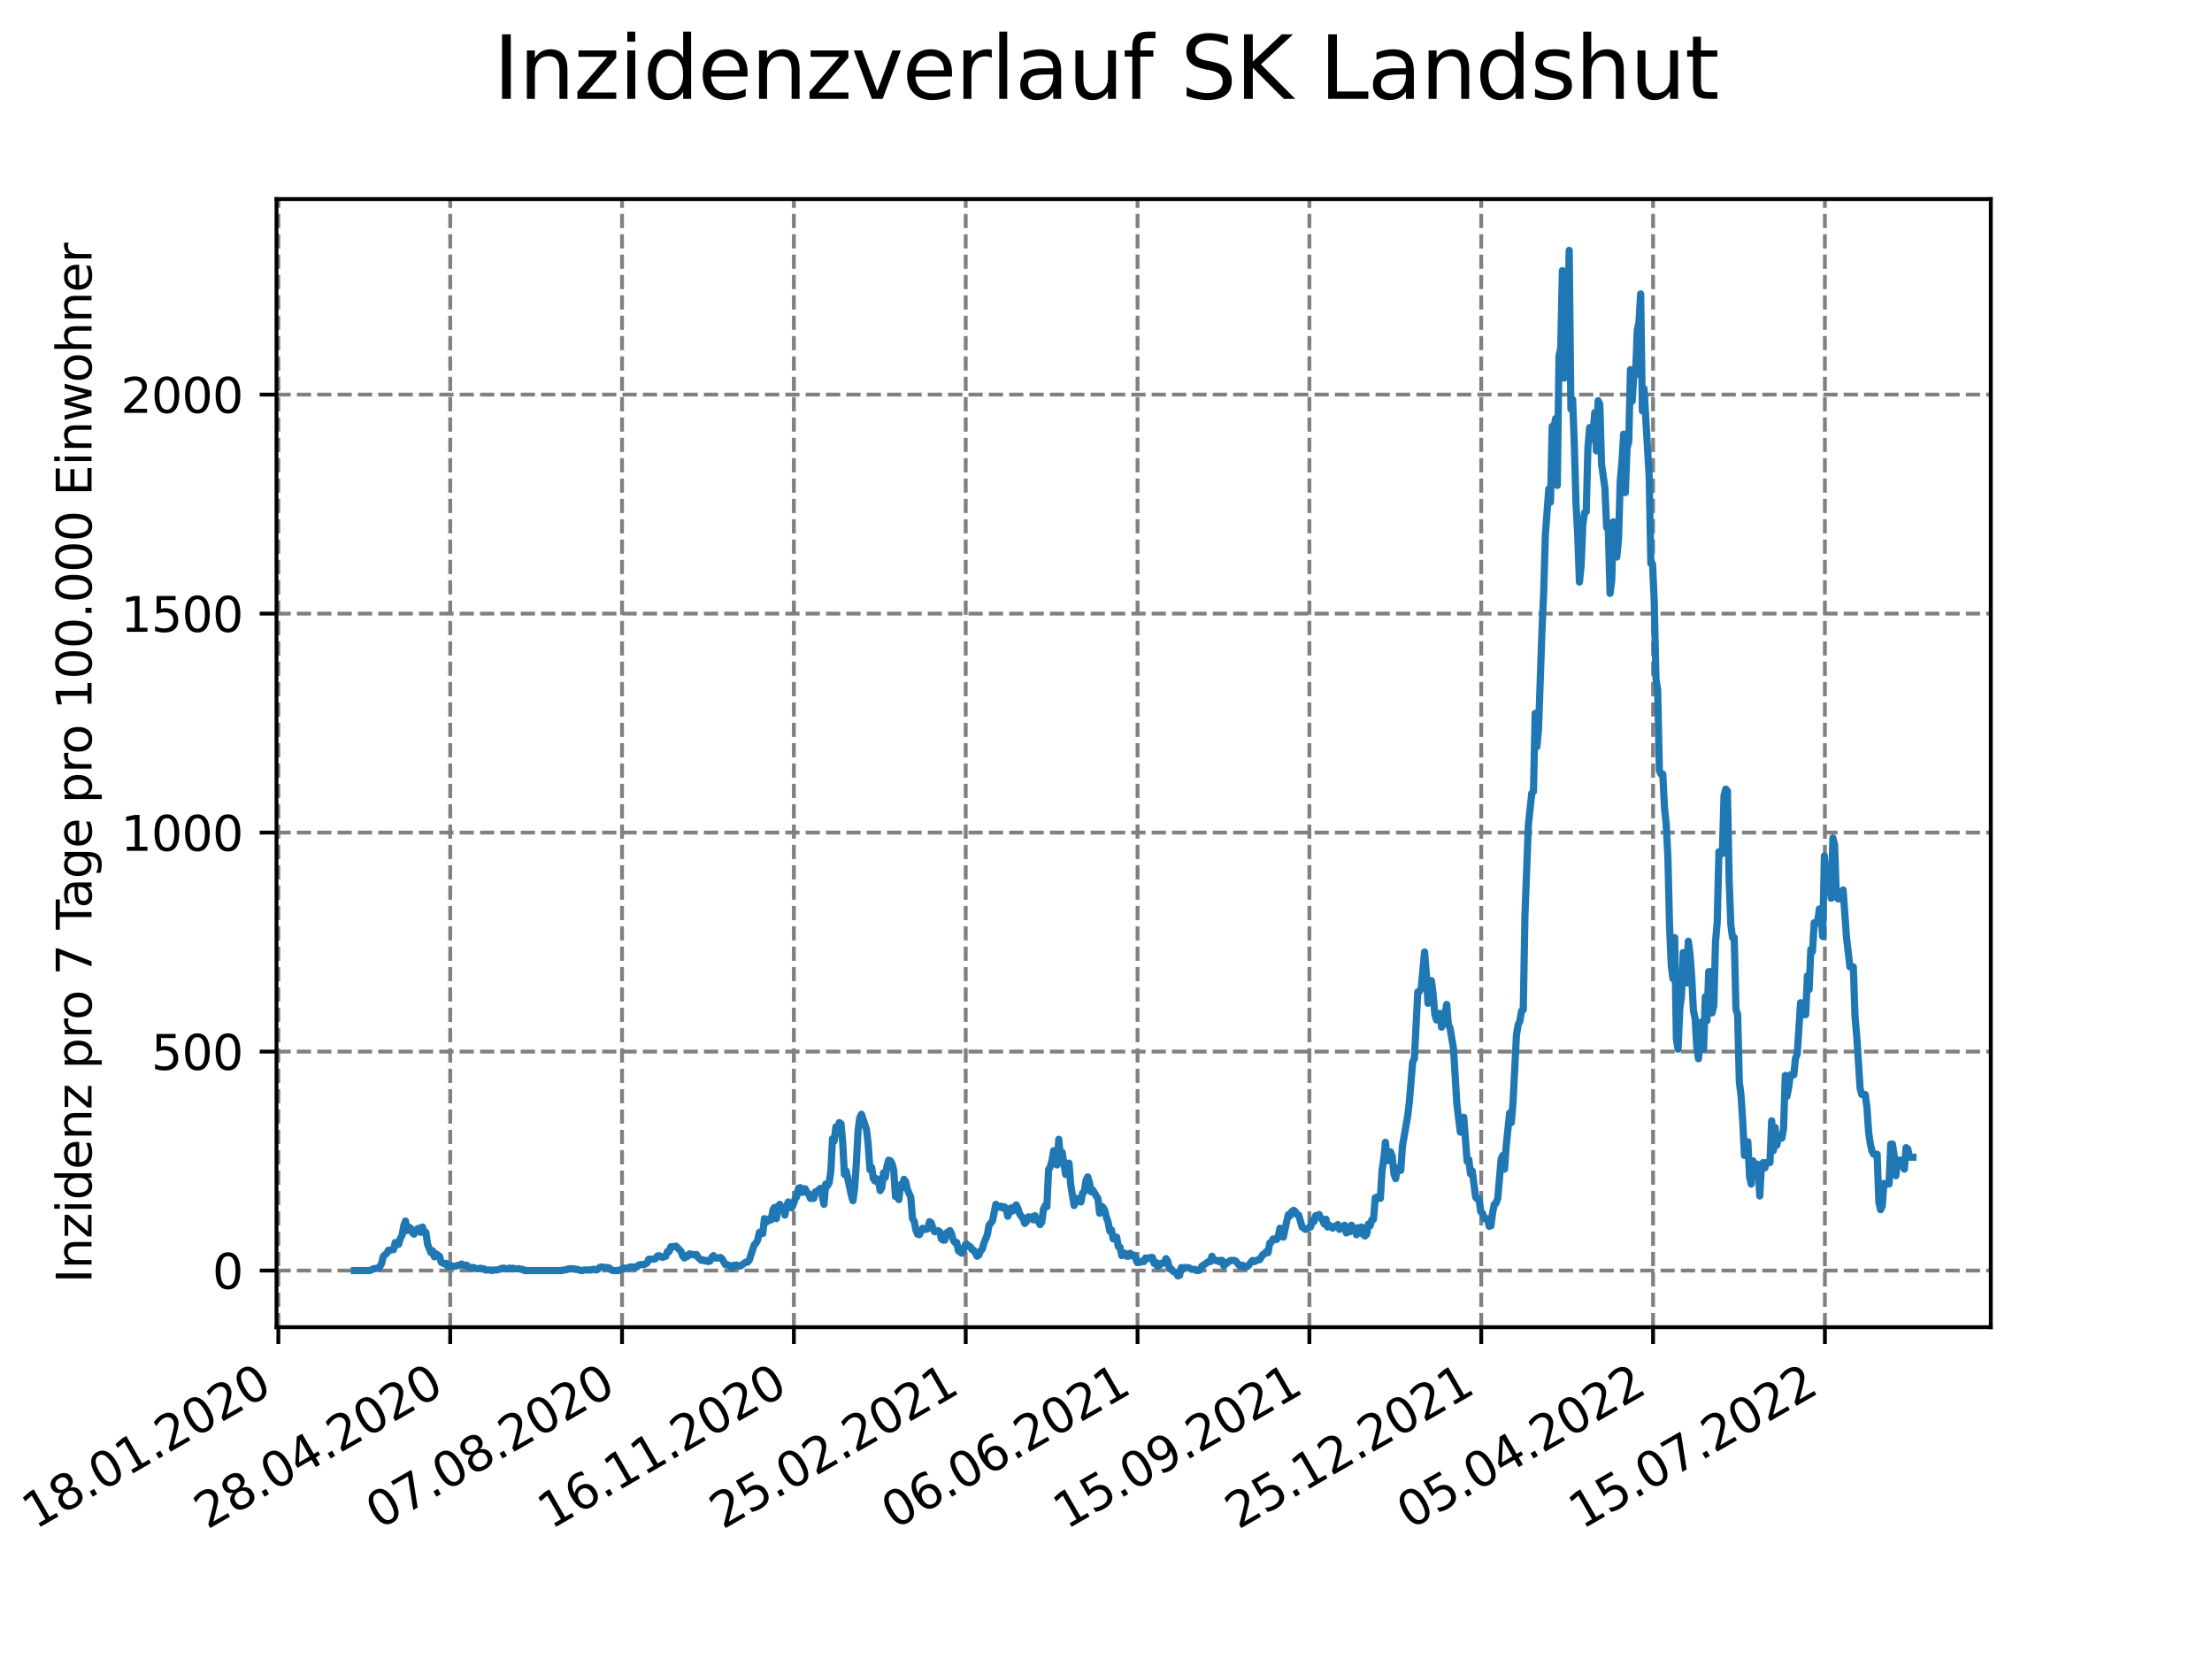 <?xml version="1.0" encoding="utf-8" standalone="no"?>
<!DOCTYPE svg PUBLIC "-//W3C//DTD SVG 1.1//EN"
  "http://www.w3.org/Graphics/SVG/1.1/DTD/svg11.dtd">
<svg xmlns:xlink="http://www.w3.org/1999/xlink" width="460.8pt" height="345.6pt" viewBox="0 0 460.8 345.6" xmlns="http://www.w3.org/2000/svg" version="1.1">
 <defs>
  <style type="text/css">*{stroke-linejoin: round; stroke-linecap: butt}</style>
 </defs>
 <g id="figure_1">
  <g id="patch_1">
   <path d="M 0 345.6 
L 460.8 345.6 
L 460.8 0 
L 0 0 
z
" style="fill: #ffffff"/>
  </g>
  <g id="axes_1">
   <g id="patch_2">
    <path d="M 57.6 276.48 
L 414.72 276.48 
L 414.72 41.472 
L 57.6 41.472 
z
" style="fill: #ffffff"/>
   </g>
   <g id="matplotlib.axis_1">
    <g id="xtick_1">
     <g id="line2d_1">
      <path d="M 57.987 276.48 
L 57.987 41.472 
" clip-path="url(#p0e15d4c06f)" style="fill: none; stroke-dasharray: 2.96,1.28; stroke-dashoffset: 0; stroke: #808080; stroke-width: 0.8"/>
     </g>
     <g id="line2d_2">
      <defs>
       <path id="mf8c0e89025" d="M 0 0 
L 0 3.5 
" style="stroke: #000000; stroke-width: 0.8"/>
      </defs>
      <g>
       <use xlink:href="#mf8c0e89025" x="57.987" y="276.48" style="stroke: #000000; stroke-width: 0.8"/>
      </g>
     </g>
     <g id="text_1">
      <!-- 18.01.2020 -->
      <g transform="translate(7.362 318.689)rotate(-30)scale(0.1 -0.1)">
       <defs>
        <path id="DejaVuSans-31" d="M 794 531 
L 1825 531 
L 1825 4091 
L 703 3866 
L 703 4441 
L 1819 4666 
L 2450 4666 
L 2450 531 
L 3481 531 
L 3481 0 
L 794 0 
L 794 531 
z
" transform="scale(0.016)"/>
        <path id="DejaVuSans-38" d="M 2034 2216 
Q 1584 2216 1326 1975 
Q 1069 1734 1069 1313 
Q 1069 891 1326 650 
Q 1584 409 2034 409 
Q 2484 409 2743 651 
Q 3003 894 3003 1313 
Q 3003 1734 2745 1975 
Q 2488 2216 2034 2216 
z
M 1403 2484 
Q 997 2584 770 2862 
Q 544 3141 544 3541 
Q 544 4100 942 4425 
Q 1341 4750 2034 4750 
Q 2731 4750 3128 4425 
Q 3525 4100 3525 3541 
Q 3525 3141 3298 2862 
Q 3072 2584 2669 2484 
Q 3125 2378 3379 2068 
Q 3634 1759 3634 1313 
Q 3634 634 3220 271 
Q 2806 -91 2034 -91 
Q 1263 -91 848 271 
Q 434 634 434 1313 
Q 434 1759 690 2068 
Q 947 2378 1403 2484 
z
M 1172 3481 
Q 1172 3119 1398 2916 
Q 1625 2713 2034 2713 
Q 2441 2713 2670 2916 
Q 2900 3119 2900 3481 
Q 2900 3844 2670 4047 
Q 2441 4250 2034 4250 
Q 1625 4250 1398 4047 
Q 1172 3844 1172 3481 
z
" transform="scale(0.016)"/>
        <path id="DejaVuSans-2e" d="M 684 794 
L 1344 794 
L 1344 0 
L 684 0 
L 684 794 
z
" transform="scale(0.016)"/>
        <path id="DejaVuSans-30" d="M 2034 4250 
Q 1547 4250 1301 3770 
Q 1056 3291 1056 2328 
Q 1056 1369 1301 889 
Q 1547 409 2034 409 
Q 2525 409 2770 889 
Q 3016 1369 3016 2328 
Q 3016 3291 2770 3770 
Q 2525 4250 2034 4250 
z
M 2034 4750 
Q 2819 4750 3233 4129 
Q 3647 3509 3647 2328 
Q 3647 1150 3233 529 
Q 2819 -91 2034 -91 
Q 1250 -91 836 529 
Q 422 1150 422 2328 
Q 422 3509 836 4129 
Q 1250 4750 2034 4750 
z
" transform="scale(0.016)"/>
        <path id="DejaVuSans-32" d="M 1228 531 
L 3431 531 
L 3431 0 
L 469 0 
L 469 531 
Q 828 903 1448 1529 
Q 2069 2156 2228 2338 
Q 2531 2678 2651 2914 
Q 2772 3150 2772 3378 
Q 2772 3750 2511 3984 
Q 2250 4219 1831 4219 
Q 1534 4219 1204 4116 
Q 875 4013 500 3803 
L 500 4441 
Q 881 4594 1212 4672 
Q 1544 4750 1819 4750 
Q 2544 4750 2975 4387 
Q 3406 4025 3406 3419 
Q 3406 3131 3298 2873 
Q 3191 2616 2906 2266 
Q 2828 2175 2409 1742 
Q 1991 1309 1228 531 
z
" transform="scale(0.016)"/>
       </defs>
       <use xlink:href="#DejaVuSans-31"/>
       <use xlink:href="#DejaVuSans-38" x="63.623"/>
       <use xlink:href="#DejaVuSans-2e" x="127.246"/>
       <use xlink:href="#DejaVuSans-30" x="159.033"/>
       <use xlink:href="#DejaVuSans-31" x="222.656"/>
       <use xlink:href="#DejaVuSans-2e" x="286.279"/>
       <use xlink:href="#DejaVuSans-32" x="318.066"/>
       <use xlink:href="#DejaVuSans-30" x="381.689"/>
       <use xlink:href="#DejaVuSans-32" x="445.312"/>
       <use xlink:href="#DejaVuSans-30" x="508.936"/>
      </g>
     </g>
    </g>
    <g id="xtick_2">
     <g id="line2d_3">
      <path d="M 93.784 276.48 
L 93.784 41.472 
" clip-path="url(#p0e15d4c06f)" style="fill: none; stroke-dasharray: 2.96,1.28; stroke-dashoffset: 0; stroke: #808080; stroke-width: 0.8"/>
     </g>
     <g id="line2d_4">
      <g>
       <use xlink:href="#mf8c0e89025" x="93.784" y="276.48" style="stroke: #000000; stroke-width: 0.8"/>
      </g>
     </g>
     <g id="text_2">
      <!-- 28.04.2020 -->
      <g transform="translate(43.159 318.689)rotate(-30)scale(0.1 -0.1)">
       <defs>
        <path id="DejaVuSans-34" d="M 2419 4116 
L 825 1625 
L 2419 1625 
L 2419 4116 
z
M 2253 4666 
L 3047 4666 
L 3047 1625 
L 3713 1625 
L 3713 1100 
L 3047 1100 
L 3047 0 
L 2419 0 
L 2419 1100 
L 313 1100 
L 313 1709 
L 2253 4666 
z
" transform="scale(0.016)"/>
       </defs>
       <use xlink:href="#DejaVuSans-32"/>
       <use xlink:href="#DejaVuSans-38" x="63.623"/>
       <use xlink:href="#DejaVuSans-2e" x="127.246"/>
       <use xlink:href="#DejaVuSans-30" x="159.033"/>
       <use xlink:href="#DejaVuSans-34" x="222.656"/>
       <use xlink:href="#DejaVuSans-2e" x="286.279"/>
       <use xlink:href="#DejaVuSans-32" x="318.066"/>
       <use xlink:href="#DejaVuSans-30" x="381.689"/>
       <use xlink:href="#DejaVuSans-32" x="445.312"/>
       <use xlink:href="#DejaVuSans-30" x="508.936"/>
      </g>
     </g>
    </g>
    <g id="xtick_3">
     <g id="line2d_5">
      <path d="M 129.581 276.48 
L 129.581 41.472 
" clip-path="url(#p0e15d4c06f)" style="fill: none; stroke-dasharray: 2.96,1.28; stroke-dashoffset: 0; stroke: #808080; stroke-width: 0.8"/>
     </g>
     <g id="line2d_6">
      <g>
       <use xlink:href="#mf8c0e89025" x="129.581" y="276.48" style="stroke: #000000; stroke-width: 0.8"/>
      </g>
     </g>
     <g id="text_3">
      <!-- 07.08.2020 -->
      <g transform="translate(78.956 318.689)rotate(-30)scale(0.1 -0.1)">
       <defs>
        <path id="DejaVuSans-37" d="M 525 4666 
L 3525 4666 
L 3525 4397 
L 1831 0 
L 1172 0 
L 2766 4134 
L 525 4134 
L 525 4666 
z
" transform="scale(0.016)"/>
       </defs>
       <use xlink:href="#DejaVuSans-30"/>
       <use xlink:href="#DejaVuSans-37" x="63.623"/>
       <use xlink:href="#DejaVuSans-2e" x="127.246"/>
       <use xlink:href="#DejaVuSans-30" x="159.033"/>
       <use xlink:href="#DejaVuSans-38" x="222.656"/>
       <use xlink:href="#DejaVuSans-2e" x="286.279"/>
       <use xlink:href="#DejaVuSans-32" x="318.066"/>
       <use xlink:href="#DejaVuSans-30" x="381.689"/>
       <use xlink:href="#DejaVuSans-32" x="445.312"/>
       <use xlink:href="#DejaVuSans-30" x="508.936"/>
      </g>
     </g>
    </g>
    <g id="xtick_4">
     <g id="line2d_7">
      <path d="M 165.378 276.48 
L 165.378 41.472 
" clip-path="url(#p0e15d4c06f)" style="fill: none; stroke-dasharray: 2.96,1.28; stroke-dashoffset: 0; stroke: #808080; stroke-width: 0.8"/>
     </g>
     <g id="line2d_8">
      <g>
       <use xlink:href="#mf8c0e89025" x="165.378" y="276.48" style="stroke: #000000; stroke-width: 0.8"/>
      </g>
     </g>
     <g id="text_4">
      <!-- 16.11.2020 -->
      <g transform="translate(114.753 318.689)rotate(-30)scale(0.1 -0.1)">
       <defs>
        <path id="DejaVuSans-36" d="M 2113 2584 
Q 1688 2584 1439 2293 
Q 1191 2003 1191 1497 
Q 1191 994 1439 701 
Q 1688 409 2113 409 
Q 2538 409 2786 701 
Q 3034 994 3034 1497 
Q 3034 2003 2786 2293 
Q 2538 2584 2113 2584 
z
M 3366 4563 
L 3366 3988 
Q 3128 4100 2886 4159 
Q 2644 4219 2406 4219 
Q 1781 4219 1451 3797 
Q 1122 3375 1075 2522 
Q 1259 2794 1537 2939 
Q 1816 3084 2150 3084 
Q 2853 3084 3261 2657 
Q 3669 2231 3669 1497 
Q 3669 778 3244 343 
Q 2819 -91 2113 -91 
Q 1303 -91 875 529 
Q 447 1150 447 2328 
Q 447 3434 972 4092 
Q 1497 4750 2381 4750 
Q 2619 4750 2861 4703 
Q 3103 4656 3366 4563 
z
" transform="scale(0.016)"/>
       </defs>
       <use xlink:href="#DejaVuSans-31"/>
       <use xlink:href="#DejaVuSans-36" x="63.623"/>
       <use xlink:href="#DejaVuSans-2e" x="127.246"/>
       <use xlink:href="#DejaVuSans-31" x="159.033"/>
       <use xlink:href="#DejaVuSans-31" x="222.656"/>
       <use xlink:href="#DejaVuSans-2e" x="286.279"/>
       <use xlink:href="#DejaVuSans-32" x="318.066"/>
       <use xlink:href="#DejaVuSans-30" x="381.689"/>
       <use xlink:href="#DejaVuSans-32" x="445.312"/>
       <use xlink:href="#DejaVuSans-30" x="508.936"/>
      </g>
     </g>
    </g>
    <g id="xtick_5">
     <g id="line2d_9">
      <path d="M 201.175 276.48 
L 201.175 41.472 
" clip-path="url(#p0e15d4c06f)" style="fill: none; stroke-dasharray: 2.96,1.28; stroke-dashoffset: 0; stroke: #808080; stroke-width: 0.8"/>
     </g>
     <g id="line2d_10">
      <g>
       <use xlink:href="#mf8c0e89025" x="201.175" y="276.48" style="stroke: #000000; stroke-width: 0.8"/>
      </g>
     </g>
     <g id="text_5">
      <!-- 25.02.2021 -->
      <g transform="translate(150.55 318.689)rotate(-30)scale(0.1 -0.1)">
       <defs>
        <path id="DejaVuSans-35" d="M 691 4666 
L 3169 4666 
L 3169 4134 
L 1269 4134 
L 1269 2991 
Q 1406 3038 1543 3061 
Q 1681 3084 1819 3084 
Q 2600 3084 3056 2656 
Q 3513 2228 3513 1497 
Q 3513 744 3044 326 
Q 2575 -91 1722 -91 
Q 1428 -91 1123 -41 
Q 819 9 494 109 
L 494 744 
Q 775 591 1075 516 
Q 1375 441 1709 441 
Q 2250 441 2565 725 
Q 2881 1009 2881 1497 
Q 2881 1984 2565 2268 
Q 2250 2553 1709 2553 
Q 1456 2553 1204 2497 
Q 953 2441 691 2322 
L 691 4666 
z
" transform="scale(0.016)"/>
       </defs>
       <use xlink:href="#DejaVuSans-32"/>
       <use xlink:href="#DejaVuSans-35" x="63.623"/>
       <use xlink:href="#DejaVuSans-2e" x="127.246"/>
       <use xlink:href="#DejaVuSans-30" x="159.033"/>
       <use xlink:href="#DejaVuSans-32" x="222.656"/>
       <use xlink:href="#DejaVuSans-2e" x="286.279"/>
       <use xlink:href="#DejaVuSans-32" x="318.066"/>
       <use xlink:href="#DejaVuSans-30" x="381.689"/>
       <use xlink:href="#DejaVuSans-32" x="445.312"/>
       <use xlink:href="#DejaVuSans-31" x="508.936"/>
      </g>
     </g>
    </g>
    <g id="xtick_6">
     <g id="line2d_11">
      <path d="M 236.972 276.48 
L 236.972 41.472 
" clip-path="url(#p0e15d4c06f)" style="fill: none; stroke-dasharray: 2.96,1.28; stroke-dashoffset: 0; stroke: #808080; stroke-width: 0.8"/>
     </g>
     <g id="line2d_12">
      <g>
       <use xlink:href="#mf8c0e89025" x="236.972" y="276.48" style="stroke: #000000; stroke-width: 0.8"/>
      </g>
     </g>
     <g id="text_6">
      <!-- 06.06.2021 -->
      <g transform="translate(186.347 318.689)rotate(-30)scale(0.1 -0.1)">
       <use xlink:href="#DejaVuSans-30"/>
       <use xlink:href="#DejaVuSans-36" x="63.623"/>
       <use xlink:href="#DejaVuSans-2e" x="127.246"/>
       <use xlink:href="#DejaVuSans-30" x="159.033"/>
       <use xlink:href="#DejaVuSans-36" x="222.656"/>
       <use xlink:href="#DejaVuSans-2e" x="286.279"/>
       <use xlink:href="#DejaVuSans-32" x="318.066"/>
       <use xlink:href="#DejaVuSans-30" x="381.689"/>
       <use xlink:href="#DejaVuSans-32" x="445.312"/>
       <use xlink:href="#DejaVuSans-31" x="508.936"/>
      </g>
     </g>
    </g>
    <g id="xtick_7">
     <g id="line2d_13">
      <path d="M 272.769 276.48 
L 272.769 41.472 
" clip-path="url(#p0e15d4c06f)" style="fill: none; stroke-dasharray: 2.96,1.28; stroke-dashoffset: 0; stroke: #808080; stroke-width: 0.8"/>
     </g>
     <g id="line2d_14">
      <g>
       <use xlink:href="#mf8c0e89025" x="272.769" y="276.48" style="stroke: #000000; stroke-width: 0.8"/>
      </g>
     </g>
     <g id="text_7">
      <!-- 15.09.2021 -->
      <g transform="translate(222.144 318.689)rotate(-30)scale(0.1 -0.1)">
       <defs>
        <path id="DejaVuSans-39" d="M 703 97 
L 703 672 
Q 941 559 1184 500 
Q 1428 441 1663 441 
Q 2288 441 2617 861 
Q 2947 1281 2994 2138 
Q 2813 1869 2534 1725 
Q 2256 1581 1919 1581 
Q 1219 1581 811 2004 
Q 403 2428 403 3163 
Q 403 3881 828 4315 
Q 1253 4750 1959 4750 
Q 2769 4750 3195 4129 
Q 3622 3509 3622 2328 
Q 3622 1225 3098 567 
Q 2575 -91 1691 -91 
Q 1453 -91 1209 -44 
Q 966 3 703 97 
z
M 1959 2075 
Q 2384 2075 2632 2365 
Q 2881 2656 2881 3163 
Q 2881 3666 2632 3958 
Q 2384 4250 1959 4250 
Q 1534 4250 1286 3958 
Q 1038 3666 1038 3163 
Q 1038 2656 1286 2365 
Q 1534 2075 1959 2075 
z
" transform="scale(0.016)"/>
       </defs>
       <use xlink:href="#DejaVuSans-31"/>
       <use xlink:href="#DejaVuSans-35" x="63.623"/>
       <use xlink:href="#DejaVuSans-2e" x="127.246"/>
       <use xlink:href="#DejaVuSans-30" x="159.033"/>
       <use xlink:href="#DejaVuSans-39" x="222.656"/>
       <use xlink:href="#DejaVuSans-2e" x="286.279"/>
       <use xlink:href="#DejaVuSans-32" x="318.066"/>
       <use xlink:href="#DejaVuSans-30" x="381.689"/>
       <use xlink:href="#DejaVuSans-32" x="445.312"/>
       <use xlink:href="#DejaVuSans-31" x="508.936"/>
      </g>
     </g>
    </g>
    <g id="xtick_8">
     <g id="line2d_15">
      <path d="M 308.566 276.48 
L 308.566 41.472 
" clip-path="url(#p0e15d4c06f)" style="fill: none; stroke-dasharray: 2.96,1.28; stroke-dashoffset: 0; stroke: #808080; stroke-width: 0.8"/>
     </g>
     <g id="line2d_16">
      <g>
       <use xlink:href="#mf8c0e89025" x="308.566" y="276.48" style="stroke: #000000; stroke-width: 0.8"/>
      </g>
     </g>
     <g id="text_8">
      <!-- 25.12.2021 -->
      <g transform="translate(257.941 318.689)rotate(-30)scale(0.1 -0.1)">
       <use xlink:href="#DejaVuSans-32"/>
       <use xlink:href="#DejaVuSans-35" x="63.623"/>
       <use xlink:href="#DejaVuSans-2e" x="127.246"/>
       <use xlink:href="#DejaVuSans-31" x="159.033"/>
       <use xlink:href="#DejaVuSans-32" x="222.656"/>
       <use xlink:href="#DejaVuSans-2e" x="286.279"/>
       <use xlink:href="#DejaVuSans-32" x="318.066"/>
       <use xlink:href="#DejaVuSans-30" x="381.689"/>
       <use xlink:href="#DejaVuSans-32" x="445.312"/>
       <use xlink:href="#DejaVuSans-31" x="508.936"/>
      </g>
     </g>
    </g>
    <g id="xtick_9">
     <g id="line2d_17">
      <path d="M 344.363 276.48 
L 344.363 41.472 
" clip-path="url(#p0e15d4c06f)" style="fill: none; stroke-dasharray: 2.96,1.28; stroke-dashoffset: 0; stroke: #808080; stroke-width: 0.8"/>
     </g>
     <g id="line2d_18">
      <g>
       <use xlink:href="#mf8c0e89025" x="344.363" y="276.48" style="stroke: #000000; stroke-width: 0.8"/>
      </g>
     </g>
     <g id="text_9">
      <!-- 05.04.2022 -->
      <g transform="translate(293.738 318.689)rotate(-30)scale(0.1 -0.1)">
       <use xlink:href="#DejaVuSans-30"/>
       <use xlink:href="#DejaVuSans-35" x="63.623"/>
       <use xlink:href="#DejaVuSans-2e" x="127.246"/>
       <use xlink:href="#DejaVuSans-30" x="159.033"/>
       <use xlink:href="#DejaVuSans-34" x="222.656"/>
       <use xlink:href="#DejaVuSans-2e" x="286.279"/>
       <use xlink:href="#DejaVuSans-32" x="318.066"/>
       <use xlink:href="#DejaVuSans-30" x="381.689"/>
       <use xlink:href="#DejaVuSans-32" x="445.312"/>
       <use xlink:href="#DejaVuSans-32" x="508.936"/>
      </g>
     </g>
    </g>
    <g id="xtick_10">
     <g id="line2d_19">
      <path d="M 380.16 276.48 
L 380.16 41.472 
" clip-path="url(#p0e15d4c06f)" style="fill: none; stroke-dasharray: 2.96,1.28; stroke-dashoffset: 0; stroke: #808080; stroke-width: 0.8"/>
     </g>
     <g id="line2d_20">
      <g>
       <use xlink:href="#mf8c0e89025" x="380.16" y="276.48" style="stroke: #000000; stroke-width: 0.8"/>
      </g>
     </g>
     <g id="text_10">
      <!-- 15.07.2022 -->
      <g transform="translate(329.535 318.689)rotate(-30)scale(0.1 -0.1)">
       <use xlink:href="#DejaVuSans-31"/>
       <use xlink:href="#DejaVuSans-35" x="63.623"/>
       <use xlink:href="#DejaVuSans-2e" x="127.246"/>
       <use xlink:href="#DejaVuSans-30" x="159.033"/>
       <use xlink:href="#DejaVuSans-37" x="222.656"/>
       <use xlink:href="#DejaVuSans-2e" x="286.279"/>
       <use xlink:href="#DejaVuSans-32" x="318.066"/>
       <use xlink:href="#DejaVuSans-30" x="381.689"/>
       <use xlink:href="#DejaVuSans-32" x="445.312"/>
       <use xlink:href="#DejaVuSans-32" x="508.936"/>
      </g>
     </g>
    </g>
   </g>
   <g id="matplotlib.axis_2">
    <g id="ytick_1">
     <g id="line2d_21">
      <path d="M 57.6 264.679 
L 414.72 264.679 
" clip-path="url(#p0e15d4c06f)" style="fill: none; stroke-dasharray: 2.96,1.28; stroke-dashoffset: 0; stroke: #808080; stroke-width: 0.8"/>
     </g>
     <g id="line2d_22">
      <defs>
       <path id="m332c0316be" d="M 0 0 
L -3.5 0 
" style="stroke: #000000; stroke-width: 0.8"/>
      </defs>
      <g>
       <use xlink:href="#m332c0316be" x="57.6" y="264.679" style="stroke: #000000; stroke-width: 0.8"/>
      </g>
     </g>
     <g id="text_11">
      <!-- 0 -->
      <g transform="translate(44.237 268.478)scale(0.1 -0.1)">
       <use xlink:href="#DejaVuSans-30"/>
      </g>
     </g>
    </g>
    <g id="ytick_2">
     <g id="line2d_23">
      <path d="M 57.6 219.06 
L 414.72 219.06 
" clip-path="url(#p0e15d4c06f)" style="fill: none; stroke-dasharray: 2.96,1.28; stroke-dashoffset: 0; stroke: #808080; stroke-width: 0.8"/>
     </g>
     <g id="line2d_24">
      <g>
       <use xlink:href="#m332c0316be" x="57.6" y="219.06" style="stroke: #000000; stroke-width: 0.8"/>
      </g>
     </g>
     <g id="text_12">
      <!-- 500 -->
      <g transform="translate(31.512 222.86)scale(0.1 -0.1)">
       <use xlink:href="#DejaVuSans-35"/>
       <use xlink:href="#DejaVuSans-30" x="63.623"/>
       <use xlink:href="#DejaVuSans-30" x="127.246"/>
      </g>
     </g>
    </g>
    <g id="ytick_3">
     <g id="line2d_25">
      <path d="M 57.6 173.441 
L 414.72 173.441 
" clip-path="url(#p0e15d4c06f)" style="fill: none; stroke-dasharray: 2.96,1.28; stroke-dashoffset: 0; stroke: #808080; stroke-width: 0.8"/>
     </g>
     <g id="line2d_26">
      <g>
       <use xlink:href="#m332c0316be" x="57.6" y="173.441" style="stroke: #000000; stroke-width: 0.8"/>
      </g>
     </g>
     <g id="text_13">
      <!-- 1000 -->
      <g transform="translate(25.15 177.241)scale(0.1 -0.1)">
       <use xlink:href="#DejaVuSans-31"/>
       <use xlink:href="#DejaVuSans-30" x="63.623"/>
       <use xlink:href="#DejaVuSans-30" x="127.246"/>
       <use xlink:href="#DejaVuSans-30" x="190.869"/>
      </g>
     </g>
    </g>
    <g id="ytick_4">
     <g id="line2d_27">
      <path d="M 57.6 127.822 
L 414.72 127.822 
" clip-path="url(#p0e15d4c06f)" style="fill: none; stroke-dasharray: 2.96,1.28; stroke-dashoffset: 0; stroke: #808080; stroke-width: 0.8"/>
     </g>
     <g id="line2d_28">
      <g>
       <use xlink:href="#m332c0316be" x="57.6" y="127.822" style="stroke: #000000; stroke-width: 0.8"/>
      </g>
     </g>
     <g id="text_14">
      <!-- 1500 -->
      <g transform="translate(25.15 131.622)scale(0.1 -0.1)">
       <use xlink:href="#DejaVuSans-31"/>
       <use xlink:href="#DejaVuSans-35" x="63.623"/>
       <use xlink:href="#DejaVuSans-30" x="127.246"/>
       <use xlink:href="#DejaVuSans-30" x="190.869"/>
      </g>
     </g>
    </g>
    <g id="ytick_5">
     <g id="line2d_29">
      <path d="M 57.6 82.203 
L 414.72 82.203 
" clip-path="url(#p0e15d4c06f)" style="fill: none; stroke-dasharray: 2.96,1.28; stroke-dashoffset: 0; stroke: #808080; stroke-width: 0.8"/>
     </g>
     <g id="line2d_30">
      <g>
       <use xlink:href="#m332c0316be" x="57.6" y="82.203" style="stroke: #000000; stroke-width: 0.8"/>
      </g>
     </g>
     <g id="text_15">
      <!-- 2000 -->
      <g transform="translate(25.15 86.003)scale(0.1 -0.1)">
       <use xlink:href="#DejaVuSans-32"/>
       <use xlink:href="#DejaVuSans-30" x="63.623"/>
       <use xlink:href="#DejaVuSans-30" x="127.246"/>
       <use xlink:href="#DejaVuSans-30" x="190.869"/>
      </g>
     </g>
    </g>
    <g id="text_16">
     <!-- Inzidenz pro 7 Tage pro 100.000 Einwohner -->
     <g transform="translate(19.07 267.301)rotate(-90)scale(0.1 -0.1)">
      <defs>
       <path id="DejaVuSans-49" d="M 628 4666 
L 1259 4666 
L 1259 0 
L 628 0 
L 628 4666 
z
" transform="scale(0.016)"/>
       <path id="DejaVuSans-6e" d="M 3513 2113 
L 3513 0 
L 2938 0 
L 2938 2094 
Q 2938 2591 2744 2837 
Q 2550 3084 2163 3084 
Q 1697 3084 1428 2787 
Q 1159 2491 1159 1978 
L 1159 0 
L 581 0 
L 581 3500 
L 1159 3500 
L 1159 2956 
Q 1366 3272 1645 3428 
Q 1925 3584 2291 3584 
Q 2894 3584 3203 3211 
Q 3513 2838 3513 2113 
z
" transform="scale(0.016)"/>
       <path id="DejaVuSans-7a" d="M 353 3500 
L 3084 3500 
L 3084 2975 
L 922 459 
L 3084 459 
L 3084 0 
L 275 0 
L 275 525 
L 2438 3041 
L 353 3041 
L 353 3500 
z
" transform="scale(0.016)"/>
       <path id="DejaVuSans-69" d="M 603 3500 
L 1178 3500 
L 1178 0 
L 603 0 
L 603 3500 
z
M 603 4863 
L 1178 4863 
L 1178 4134 
L 603 4134 
L 603 4863 
z
" transform="scale(0.016)"/>
       <path id="DejaVuSans-64" d="M 2906 2969 
L 2906 4863 
L 3481 4863 
L 3481 0 
L 2906 0 
L 2906 525 
Q 2725 213 2448 61 
Q 2172 -91 1784 -91 
Q 1150 -91 751 415 
Q 353 922 353 1747 
Q 353 2572 751 3078 
Q 1150 3584 1784 3584 
Q 2172 3584 2448 3432 
Q 2725 3281 2906 2969 
z
M 947 1747 
Q 947 1113 1208 752 
Q 1469 391 1925 391 
Q 2381 391 2643 752 
Q 2906 1113 2906 1747 
Q 2906 2381 2643 2742 
Q 2381 3103 1925 3103 
Q 1469 3103 1208 2742 
Q 947 2381 947 1747 
z
" transform="scale(0.016)"/>
       <path id="DejaVuSans-65" d="M 3597 1894 
L 3597 1613 
L 953 1613 
Q 991 1019 1311 708 
Q 1631 397 2203 397 
Q 2534 397 2845 478 
Q 3156 559 3463 722 
L 3463 178 
Q 3153 47 2828 -22 
Q 2503 -91 2169 -91 
Q 1331 -91 842 396 
Q 353 884 353 1716 
Q 353 2575 817 3079 
Q 1281 3584 2069 3584 
Q 2775 3584 3186 3129 
Q 3597 2675 3597 1894 
z
M 3022 2063 
Q 3016 2534 2758 2815 
Q 2500 3097 2075 3097 
Q 1594 3097 1305 2825 
Q 1016 2553 972 2059 
L 3022 2063 
z
" transform="scale(0.016)"/>
       <path id="DejaVuSans-20" transform="scale(0.016)"/>
       <path id="DejaVuSans-70" d="M 1159 525 
L 1159 -1331 
L 581 -1331 
L 581 3500 
L 1159 3500 
L 1159 2969 
Q 1341 3281 1617 3432 
Q 1894 3584 2278 3584 
Q 2916 3584 3314 3078 
Q 3713 2572 3713 1747 
Q 3713 922 3314 415 
Q 2916 -91 2278 -91 
Q 1894 -91 1617 61 
Q 1341 213 1159 525 
z
M 3116 1747 
Q 3116 2381 2855 2742 
Q 2594 3103 2138 3103 
Q 1681 3103 1420 2742 
Q 1159 2381 1159 1747 
Q 1159 1113 1420 752 
Q 1681 391 2138 391 
Q 2594 391 2855 752 
Q 3116 1113 3116 1747 
z
" transform="scale(0.016)"/>
       <path id="DejaVuSans-72" d="M 2631 2963 
Q 2534 3019 2420 3045 
Q 2306 3072 2169 3072 
Q 1681 3072 1420 2755 
Q 1159 2438 1159 1844 
L 1159 0 
L 581 0 
L 581 3500 
L 1159 3500 
L 1159 2956 
Q 1341 3275 1631 3429 
Q 1922 3584 2338 3584 
Q 2397 3584 2469 3576 
Q 2541 3569 2628 3553 
L 2631 2963 
z
" transform="scale(0.016)"/>
       <path id="DejaVuSans-6f" d="M 1959 3097 
Q 1497 3097 1228 2736 
Q 959 2375 959 1747 
Q 959 1119 1226 758 
Q 1494 397 1959 397 
Q 2419 397 2687 759 
Q 2956 1122 2956 1747 
Q 2956 2369 2687 2733 
Q 2419 3097 1959 3097 
z
M 1959 3584 
Q 2709 3584 3137 3096 
Q 3566 2609 3566 1747 
Q 3566 888 3137 398 
Q 2709 -91 1959 -91 
Q 1206 -91 779 398 
Q 353 888 353 1747 
Q 353 2609 779 3096 
Q 1206 3584 1959 3584 
z
" transform="scale(0.016)"/>
       <path id="DejaVuSans-54" d="M -19 4666 
L 3928 4666 
L 3928 4134 
L 2272 4134 
L 2272 0 
L 1638 0 
L 1638 4134 
L -19 4134 
L -19 4666 
z
" transform="scale(0.016)"/>
       <path id="DejaVuSans-61" d="M 2194 1759 
Q 1497 1759 1228 1600 
Q 959 1441 959 1056 
Q 959 750 1161 570 
Q 1363 391 1709 391 
Q 2188 391 2477 730 
Q 2766 1069 2766 1631 
L 2766 1759 
L 2194 1759 
z
M 3341 1997 
L 3341 0 
L 2766 0 
L 2766 531 
Q 2569 213 2275 61 
Q 1981 -91 1556 -91 
Q 1019 -91 701 211 
Q 384 513 384 1019 
Q 384 1609 779 1909 
Q 1175 2209 1959 2209 
L 2766 2209 
L 2766 2266 
Q 2766 2663 2505 2880 
Q 2244 3097 1772 3097 
Q 1472 3097 1187 3025 
Q 903 2953 641 2809 
L 641 3341 
Q 956 3463 1253 3523 
Q 1550 3584 1831 3584 
Q 2591 3584 2966 3190 
Q 3341 2797 3341 1997 
z
" transform="scale(0.016)"/>
       <path id="DejaVuSans-67" d="M 2906 1791 
Q 2906 2416 2648 2759 
Q 2391 3103 1925 3103 
Q 1463 3103 1205 2759 
Q 947 2416 947 1791 
Q 947 1169 1205 825 
Q 1463 481 1925 481 
Q 2391 481 2648 825 
Q 2906 1169 2906 1791 
z
M 3481 434 
Q 3481 -459 3084 -895 
Q 2688 -1331 1869 -1331 
Q 1566 -1331 1297 -1286 
Q 1028 -1241 775 -1147 
L 775 -588 
Q 1028 -725 1275 -790 
Q 1522 -856 1778 -856 
Q 2344 -856 2625 -561 
Q 2906 -266 2906 331 
L 2906 616 
Q 2728 306 2450 153 
Q 2172 0 1784 0 
Q 1141 0 747 490 
Q 353 981 353 1791 
Q 353 2603 747 3093 
Q 1141 3584 1784 3584 
Q 2172 3584 2450 3431 
Q 2728 3278 2906 2969 
L 2906 3500 
L 3481 3500 
L 3481 434 
z
" transform="scale(0.016)"/>
       <path id="DejaVuSans-45" d="M 628 4666 
L 3578 4666 
L 3578 4134 
L 1259 4134 
L 1259 2753 
L 3481 2753 
L 3481 2222 
L 1259 2222 
L 1259 531 
L 3634 531 
L 3634 0 
L 628 0 
L 628 4666 
z
" transform="scale(0.016)"/>
       <path id="DejaVuSans-77" d="M 269 3500 
L 844 3500 
L 1563 769 
L 2278 3500 
L 2956 3500 
L 3675 769 
L 4391 3500 
L 4966 3500 
L 4050 0 
L 3372 0 
L 2619 2869 
L 1863 0 
L 1184 0 
L 269 3500 
z
" transform="scale(0.016)"/>
       <path id="DejaVuSans-68" d="M 3513 2113 
L 3513 0 
L 2938 0 
L 2938 2094 
Q 2938 2591 2744 2837 
Q 2550 3084 2163 3084 
Q 1697 3084 1428 2787 
Q 1159 2491 1159 1978 
L 1159 0 
L 581 0 
L 581 4863 
L 1159 4863 
L 1159 2956 
Q 1366 3272 1645 3428 
Q 1925 3584 2291 3584 
Q 2894 3584 3203 3211 
Q 3513 2838 3513 2113 
z
" transform="scale(0.016)"/>
      </defs>
      <use xlink:href="#DejaVuSans-49"/>
      <use xlink:href="#DejaVuSans-6e" x="29.492"/>
      <use xlink:href="#DejaVuSans-7a" x="92.871"/>
      <use xlink:href="#DejaVuSans-69" x="145.361"/>
      <use xlink:href="#DejaVuSans-64" x="173.145"/>
      <use xlink:href="#DejaVuSans-65" x="236.621"/>
      <use xlink:href="#DejaVuSans-6e" x="298.145"/>
      <use xlink:href="#DejaVuSans-7a" x="361.523"/>
      <use xlink:href="#DejaVuSans-20" x="414.014"/>
      <use xlink:href="#DejaVuSans-70" x="445.801"/>
      <use xlink:href="#DejaVuSans-72" x="509.277"/>
      <use xlink:href="#DejaVuSans-6f" x="548.141"/>
      <use xlink:href="#DejaVuSans-20" x="609.322"/>
      <use xlink:href="#DejaVuSans-37" x="641.109"/>
      <use xlink:href="#DejaVuSans-20" x="704.732"/>
      <use xlink:href="#DejaVuSans-54" x="736.52"/>
      <use xlink:href="#DejaVuSans-61" x="781.104"/>
      <use xlink:href="#DejaVuSans-67" x="842.383"/>
      <use xlink:href="#DejaVuSans-65" x="905.859"/>
      <use xlink:href="#DejaVuSans-20" x="967.383"/>
      <use xlink:href="#DejaVuSans-70" x="999.17"/>
      <use xlink:href="#DejaVuSans-72" x="1062.646"/>
      <use xlink:href="#DejaVuSans-6f" x="1101.51"/>
      <use xlink:href="#DejaVuSans-20" x="1162.691"/>
      <use xlink:href="#DejaVuSans-31" x="1194.479"/>
      <use xlink:href="#DejaVuSans-30" x="1258.102"/>
      <use xlink:href="#DejaVuSans-30" x="1321.725"/>
      <use xlink:href="#DejaVuSans-2e" x="1385.348"/>
      <use xlink:href="#DejaVuSans-30" x="1417.135"/>
      <use xlink:href="#DejaVuSans-30" x="1480.758"/>
      <use xlink:href="#DejaVuSans-30" x="1544.381"/>
      <use xlink:href="#DejaVuSans-20" x="1608.004"/>
      <use xlink:href="#DejaVuSans-45" x="1639.791"/>
      <use xlink:href="#DejaVuSans-69" x="1702.975"/>
      <use xlink:href="#DejaVuSans-6e" x="1730.758"/>
      <use xlink:href="#DejaVuSans-77" x="1794.137"/>
      <use xlink:href="#DejaVuSans-6f" x="1875.924"/>
      <use xlink:href="#DejaVuSans-68" x="1937.105"/>
      <use xlink:href="#DejaVuSans-6e" x="2000.484"/>
      <use xlink:href="#DejaVuSans-65" x="2063.863"/>
      <use xlink:href="#DejaVuSans-72" x="2125.387"/>
     </g>
    </g>
   </g>
   <g id="line2d_31">
    <path d="M 73.833 264.679 
L 77.023 264.679 
L 77.377 264.555 
L 77.731 264.306 
L 78.086 264.306 
L 78.44 264.182 
L 78.795 264.182 
L 79.149 263.809 
L 79.504 263.188 
L 79.858 261.696 
L 80.567 261.075 
L 80.921 260.454 
L 81.276 260.454 
L 81.63 260.329 
L 81.985 260.329 
L 82.339 258.838 
L 82.693 259.211 
L 83.048 259.211 
L 83.402 257.968 
L 83.757 257.347 
L 84.111 255.358 
L 84.466 254.364 
L 84.82 256.352 
L 85.174 255.607 
L 85.529 255.855 
L 85.883 256.725 
L 86.238 257.098 
L 86.947 255.979 
L 87.301 255.855 
L 87.655 256.725 
L 88.01 255.607 
L 88.364 256.725 
L 88.719 256.725 
L 89.073 259.211 
L 89.782 260.951 
L 90.136 260.578 
L 90.491 261.821 
L 90.845 261.199 
L 91.554 261.696 
L 91.908 262.939 
L 92.617 263.312 
L 92.972 263.188 
L 93.326 263.809 
L 93.681 263.809 
L 94.035 263.685 
L 94.389 263.809 
L 94.744 263.809 
L 95.453 263.561 
L 95.807 263.561 
L 96.162 263.312 
L 96.516 263.561 
L 97.225 263.561 
L 97.579 263.934 
L 97.934 264.058 
L 98.643 264.058 
L 99.351 264.306 
L 99.706 264.306 
L 100.06 264.182 
L 100.415 264.306 
L 100.769 264.306 
L 101.124 264.555 
L 102.187 264.555 
L 102.541 264.679 
L 102.896 264.555 
L 103.605 264.555 
L 104.668 264.182 
L 105.022 264.182 
L 105.377 264.306 
L 105.731 264.306 
L 106.086 264.182 
L 106.44 264.306 
L 106.794 264.182 
L 107.149 264.306 
L 108.212 264.306 
L 108.567 264.431 
L 108.921 264.431 
L 109.275 264.679 
L 117.073 264.679 
L 117.427 264.555 
L 117.782 264.555 
L 118.49 264.306 
L 119.554 264.306 
L 119.908 264.431 
L 120.263 264.431 
L 120.971 264.679 
L 121.326 264.679 
L 121.68 264.555 
L 123.098 264.555 
L 123.452 264.431 
L 123.807 264.431 
L 124.161 264.555 
L 124.516 264.431 
L 124.87 264.058 
L 125.225 263.934 
L 125.579 263.934 
L 125.933 264.058 
L 126.642 264.058 
L 126.997 264.182 
L 127.351 264.555 
L 127.706 264.679 
L 128.769 264.679 
L 129.478 264.431 
L 129.832 264.182 
L 130.895 264.182 
L 131.25 263.934 
L 131.959 263.934 
L 132.313 264.058 
L 132.668 263.934 
L 133.022 263.561 
L 133.376 263.436 
L 134.085 263.436 
L 134.44 263.312 
L 134.794 263.064 
L 135.148 262.318 
L 136.212 262.318 
L 136.566 262.194 
L 136.921 261.696 
L 137.275 261.572 
L 137.984 261.945 
L 138.693 261.696 
L 139.047 260.702 
L 139.402 260.702 
L 139.756 259.708 
L 140.465 259.708 
L 140.819 259.584 
L 141.883 260.702 
L 142.237 261.696 
L 142.591 262.069 
L 142.946 261.572 
L 143.3 261.696 
L 143.655 261.199 
L 144.009 261.324 
L 144.364 261.324 
L 144.718 261.448 
L 145.072 261.324 
L 145.427 261.945 
L 146.136 262.566 
L 146.49 262.442 
L 146.845 262.691 
L 147.199 262.566 
L 147.553 262.815 
L 147.908 262.691 
L 148.262 261.945 
L 148.617 261.572 
L 148.971 262.069 
L 149.68 262.069 
L 150.034 261.945 
L 150.389 262.194 
L 151.098 263.436 
L 151.452 263.436 
L 151.807 263.561 
L 152.515 264.182 
L 152.87 263.561 
L 153.579 263.561 
L 153.933 263.809 
L 154.288 263.685 
L 155.351 262.939 
L 155.705 262.939 
L 156.06 262.566 
L 157.123 259.335 
L 157.477 258.962 
L 157.832 258.341 
L 158.186 256.725 
L 158.541 256.601 
L 158.895 256.974 
L 159.249 253.867 
L 159.604 254.612 
L 159.958 254.364 
L 160.313 253.867 
L 160.667 254.115 
L 161.022 252.002 
L 161.376 251.505 
L 161.73 253.867 
L 162.085 251.381 
L 162.439 250.884 
L 162.794 251.505 
L 163.148 251.505 
L 163.503 253.121 
L 163.857 251.257 
L 164.211 250.387 
L 164.566 251.257 
L 164.92 251.629 
L 165.275 250.884 
L 165.629 249.765 
L 165.984 249.268 
L 166.338 247.528 
L 166.692 247.404 
L 167.047 248.398 
L 167.401 247.652 
L 167.756 247.652 
L 168.11 248.522 
L 168.465 248.647 
L 168.819 249.641 
L 169.528 249.641 
L 169.882 248.274 
L 170.237 248.15 
L 170.946 247.528 
L 171.654 250.884 
L 172.009 246.658 
L 172.363 247.031 
L 172.718 246.41 
L 173.072 244.048 
L 173.427 237.213 
L 173.781 237.71 
L 174.135 234.727 
L 174.49 235.597 
L 174.844 233.857 
L 175.199 234.105 
L 175.553 238.083 
L 175.908 244.67 
L 176.262 243.924 
L 177.325 248.895 
L 177.68 250.138 
L 178.034 247.528 
L 178.389 242.432 
L 178.743 235.597 
L 179.097 232.863 
L 179.452 232.117 
L 180.515 235.348 
L 180.869 238.455 
L 181.224 243.675 
L 181.578 243.178 
L 181.933 245.54 
L 182.287 246.037 
L 182.642 245.54 
L 182.996 245.912 
L 183.35 248.025 
L 183.705 247.404 
L 184.059 244.297 
L 184.414 245.291 
L 184.768 242.93 
L 185.123 241.687 
L 185.477 241.811 
L 185.831 242.432 
L 186.186 243.8 
L 186.54 249.268 
L 186.895 248.398 
L 187.249 249.89 
L 187.604 246.782 
L 187.958 247.404 
L 188.312 245.664 
L 188.667 246.161 
L 189.021 247.777 
L 189.73 249.392 
L 190.085 253.867 
L 190.439 254.364 
L 190.793 256.228 
L 191.148 257.098 
L 191.502 257.222 
L 192.211 255.855 
L 192.566 256.104 
L 192.92 256.104 
L 193.274 255.979 
L 193.629 254.488 
L 193.983 254.737 
L 194.338 255.855 
L 194.692 256.601 
L 195.047 256.352 
L 195.401 256.352 
L 195.755 256.601 
L 196.11 258.092 
L 196.464 258.341 
L 196.819 258.341 
L 197.173 256.849 
L 197.882 256.352 
L 198.236 257.098 
L 198.591 258.341 
L 198.945 258.838 
L 199.3 258.838 
L 199.654 260.578 
L 200.363 261.075 
L 200.717 260.454 
L 201.072 259.335 
L 201.426 259.211 
L 201.781 259.584 
L 202.135 259.708 
L 202.489 260.329 
L 202.844 260.454 
L 203.553 261.696 
L 203.907 261.448 
L 204.262 260.578 
L 204.616 260.205 
L 204.97 258.962 
L 205.679 257.222 
L 206.034 255.234 
L 206.743 254.364 
L 207.451 250.884 
L 208.16 251.505 
L 208.515 251.257 
L 208.869 251.629 
L 209.224 251.381 
L 209.578 251.754 
L 209.932 253.369 
L 210.641 251.629 
L 210.996 252.251 
L 211.35 251.381 
L 211.705 251.008 
L 212.059 251.754 
L 212.413 252.872 
L 213.122 253.867 
L 213.477 254.861 
L 213.831 254.488 
L 214.186 253.494 
L 214.54 253.618 
L 214.894 253.494 
L 215.249 254.115 
L 215.603 253.245 
L 215.958 254.115 
L 216.312 254.488 
L 216.667 255.109 
L 217.021 254.612 
L 217.375 251.878 
L 217.73 251.132 
L 218.084 251.381 
L 218.439 243.675 
L 218.793 243.054 
L 219.148 241.811 
L 219.502 239.698 
L 219.856 241.935 
L 220.211 242.681 
L 220.565 237.337 
L 220.92 241.19 
L 221.274 240.071 
L 221.983 244.67 
L 222.337 242.93 
L 222.692 242.308 
L 223.046 246.782 
L 223.755 251.132 
L 224.464 249.641 
L 224.818 249.89 
L 225.173 250.387 
L 225.527 248.522 
L 225.882 248.274 
L 226.236 245.912 
L 226.59 245.167 
L 226.945 246.285 
L 227.299 248.274 
L 227.654 247.901 
L 228.363 249.144 
L 228.717 249.641 
L 229.071 252.748 
L 229.426 251.257 
L 229.78 251.505 
L 230.135 252.127 
L 230.489 253.618 
L 230.844 254.612 
L 231.198 256.477 
L 231.552 256.228 
L 231.907 258.092 
L 232.261 257.719 
L 232.616 257.719 
L 232.97 259.708 
L 233.325 259.832 
L 233.679 261.572 
L 234.388 261.075 
L 234.742 261.696 
L 235.097 261.696 
L 235.451 261.075 
L 235.806 261.572 
L 236.16 261.448 
L 236.514 261.945 
L 236.869 262.939 
L 237.578 262.939 
L 237.932 262.691 
L 238.287 262.815 
L 238.641 262.069 
L 238.995 262.069 
L 239.35 262.194 
L 239.704 261.945 
L 240.059 261.945 
L 240.413 263.188 
L 240.768 262.939 
L 241.122 263.809 
L 241.476 263.685 
L 241.831 263.188 
L 242.185 263.188 
L 242.54 263.064 
L 242.894 262.194 
L 243.249 262.691 
L 243.603 264.306 
L 243.957 264.306 
L 244.312 264.804 
L 245.021 265.176 
L 245.375 265.798 
L 245.73 265.674 
L 246.084 264.058 
L 246.438 264.182 
L 246.793 264.058 
L 247.502 264.058 
L 247.856 264.182 
L 248.21 264.431 
L 248.919 264.431 
L 249.274 264.679 
L 249.628 264.679 
L 249.983 264.555 
L 250.337 263.809 
L 251.755 262.815 
L 252.109 262.815 
L 252.464 261.696 
L 252.818 262.442 
L 253.172 262.566 
L 253.527 262.566 
L 253.881 262.815 
L 254.236 262.566 
L 254.59 262.566 
L 254.945 263.685 
L 255.653 263.064 
L 256.362 262.566 
L 257.071 262.566 
L 257.426 262.691 
L 258.134 263.561 
L 258.489 263.809 
L 258.843 263.561 
L 259.198 263.934 
L 259.552 263.934 
L 259.907 263.809 
L 260.615 262.939 
L 260.97 262.566 
L 261.324 262.815 
L 262.033 262.442 
L 262.388 262.442 
L 263.096 261.324 
L 263.451 261.199 
L 263.805 260.702 
L 264.16 260.951 
L 264.514 258.962 
L 264.869 258.714 
L 265.223 258.092 
L 265.577 258.217 
L 265.932 258.217 
L 266.286 257.471 
L 266.641 255.855 
L 266.995 257.595 
L 267.35 257.719 
L 268.058 254.364 
L 268.413 252.997 
L 268.767 253.245 
L 269.122 252.375 
L 269.476 252.127 
L 269.831 252.375 
L 270.185 252.997 
L 270.539 253.121 
L 271.248 255.607 
L 271.957 256.104 
L 272.666 255.731 
L 273.02 255.607 
L 273.375 254.239 
L 273.729 254.488 
L 274.084 253.245 
L 274.438 253.369 
L 274.792 252.997 
L 275.147 253.742 
L 275.501 254.115 
L 275.856 254.985 
L 276.21 253.991 
L 276.565 255.607 
L 276.919 255.234 
L 277.628 255.855 
L 277.982 255.482 
L 278.337 255.358 
L 278.691 255.109 
L 279.046 256.104 
L 279.4 255.731 
L 279.754 255.607 
L 280.109 255.234 
L 280.463 256.849 
L 280.818 255.979 
L 281.172 256.601 
L 281.527 255.234 
L 282.235 256.104 
L 282.59 257.222 
L 282.944 255.731 
L 283.299 256.601 
L 283.653 255.607 
L 284.008 257.222 
L 284.362 257.471 
L 284.716 257.098 
L 285.071 254.985 
L 285.425 255.358 
L 285.78 254.115 
L 286.134 253.991 
L 286.489 249.517 
L 287.197 249.268 
L 287.552 249.641 
L 287.906 243.8 
L 288.261 241.438 
L 288.615 237.958 
L 288.97 241.811 
L 289.678 239.947 
L 290.033 240.941 
L 290.387 244.545 
L 290.742 245.54 
L 291.096 243.302 
L 291.451 243.8 
L 291.805 243.8 
L 292.159 238.704 
L 293.223 232.614 
L 293.577 229.756 
L 294.286 221.18 
L 294.64 220.559 
L 295.349 206.639 
L 295.704 206.515 
L 296.058 205.893 
L 296.767 198.312 
L 297.121 202.786 
L 297.476 209 
L 297.83 208.13 
L 298.185 204.277 
L 298.539 207.136 
L 298.893 211.237 
L 299.248 212.48 
L 299.602 211.486 
L 299.957 211.113 
L 300.311 213.972 
L 300.666 212.107 
L 301.02 211.237 
L 301.374 209.249 
L 301.729 213.474 
L 302.083 214.22 
L 302.792 218.446 
L 303.501 230.128 
L 304.21 235.845 
L 304.564 235.1 
L 304.919 232.738 
L 305.628 241.935 
L 305.982 241.563 
L 306.336 244.545 
L 306.691 243.924 
L 307.4 249.392 
L 307.754 249.765 
L 308.109 249.765 
L 308.463 252.375 
L 308.817 252.748 
L 309.172 253.742 
L 309.526 253.991 
L 309.881 253.867 
L 310.235 255.482 
L 310.59 255.358 
L 310.944 252.624 
L 311.298 250.884 
L 311.653 250.635 
L 312.007 249.641 
L 312.716 241.438 
L 313.071 240.693 
L 313.425 243.551 
L 313.779 238.58 
L 314.488 231.868 
L 314.843 233.857 
L 315.197 229.507 
L 315.906 215.587 
L 316.26 213.474 
L 316.615 212.729 
L 316.969 210.616 
L 317.324 210.367 
L 317.678 190.606 
L 318.387 171.839 
L 319.096 165.252 
L 319.45 164.879 
L 319.805 148.598 
L 320.159 155.558 
L 320.513 151.705 
L 321.222 131.323 
L 321.577 123.493 
L 321.931 111.313 
L 322.64 101.868 
L 322.994 104.602 
L 323.349 88.818 
L 323.703 89.066 
L 324.058 87.202 
L 324.412 101.122 
L 324.767 74.152 
L 325.121 72.537 
L 325.475 56.38 
L 325.83 78.751 
L 326.184 78.005 
L 326.539 68.932 
L 326.893 52.154 
L 327.248 85.214 
L 327.602 83.225 
L 327.956 92.422 
L 328.311 104.975 
L 328.665 111.313 
L 329.02 121.256 
L 329.374 117.9 
L 329.729 109.2 
L 330.083 106.839 
L 330.437 106.59 
L 330.792 93.292 
L 331.146 89.066 
L 331.501 91.552 
L 331.855 90.309 
L 332.21 85.959 
L 332.564 93.913 
L 332.918 83.474 
L 333.273 84.219 
L 333.627 96.648 
L 334.336 101.743 
L 334.691 109.822 
L 335.045 110.443 
L 335.399 123.617 
L 335.754 120.883 
L 336.108 108.703 
L 336.463 113.302 
L 336.817 116.036 
L 337.172 112.183 
L 337.526 100.128 
L 337.88 96.275 
L 338.235 90.434 
L 338.589 102.613 
L 338.944 93.292 
L 339.298 92.049 
L 339.652 77.011 
L 340.007 83.598 
L 340.361 77.881 
L 340.716 78.129 
L 341.07 68.808 
L 341.425 67.193 
L 341.779 61.227 
L 342.133 85.586 
L 342.488 80.988 
L 343.551 99.258 
L 343.906 117.403 
L 344.26 117.527 
L 344.614 125.357 
L 344.969 141.39 
L 345.323 143.751 
L 345.678 160.53 
L 346.032 161.275 
L 346.387 161.275 
L 346.741 168.235 
L 347.095 171.715 
L 347.45 178.426 
L 347.804 193.092 
L 348.159 201.17 
L 348.513 203.905 
L 348.868 195.329 
L 349.222 216.457 
L 349.576 218.57 
L 349.931 210.119 
L 350.285 207.509 
L 350.64 198.436 
L 350.994 198.56 
L 351.349 204.775 
L 351.703 196.075 
L 352.057 198.685 
L 352.412 203.407 
L 352.766 210.492 
L 353.121 212.107 
L 353.475 218.197 
L 353.83 220.559 
L 354.184 214.842 
L 354.538 212.853 
L 354.893 218.57 
L 355.247 207.633 
L 355.602 212.604 
L 355.956 202.413 
L 356.311 202.413 
L 356.665 210.989 
L 357.019 209.497 
L 357.374 196.199 
L 357.728 192.098 
L 358.083 177.432 
L 358.437 177.805 
L 358.792 177.805 
L 359.146 165.749 
L 359.5 164.382 
L 359.855 164.755 
L 360.209 183.149 
L 360.564 192.595 
L 360.918 195.329 
L 361.273 195.329 
L 361.627 210.243 
L 361.981 211.362 
L 362.336 225.406 
L 362.69 228.264 
L 363.045 233.608 
L 363.399 240.693 
L 363.753 240.693 
L 364.108 237.834 
L 364.462 245.042 
L 364.817 246.658 
L 365.171 241.811 
L 365.526 242.557 
L 366.234 242.557 
L 366.589 249.144 
L 366.943 242.805 
L 367.298 242.184 
L 367.652 243.302 
L 368.007 242.184 
L 368.715 242.184 
L 369.07 233.484 
L 369.424 239.698 
L 369.779 234.851 
L 370.133 238.58 
L 370.488 237.088 
L 371.196 237.088 
L 371.551 235.1 
L 371.905 224.039 
L 372.26 228.388 
L 372.614 226.524 
L 372.969 223.914 
L 373.677 223.914 
L 374.032 220.434 
L 374.386 219.689 
L 375.095 208.876 
L 375.45 211.362 
L 376.158 211.362 
L 376.513 203.283 
L 376.867 206.142 
L 377.222 197.815 
L 377.576 198.187 
L 377.931 192.222 
L 378.639 192.222 
L 378.994 189.363 
L 379.348 191.103 
L 379.703 195.08 
L 380.057 178.302 
L 380.412 183.273 
L 381.12 183.273 
L 381.475 187.126 
L 381.829 174.574 
L 382.184 176.065 
L 382.538 186.381 
L 382.893 187.251 
L 383.601 187.251 
L 383.956 185.386 
L 384.665 195.329 
L 385.373 201.419 
L 386.082 201.419 
L 386.437 211.859 
L 386.791 215.836 
L 387.5 226.773 
L 387.854 228.016 
L 388.563 228.016 
L 388.918 230.75 
L 389.272 235.845 
L 389.627 238.331 
L 389.981 239.823 
L 390.335 240.444 
L 391.044 240.444 
L 391.399 250.387 
L 391.753 252.002 
L 392.108 251.257 
L 392.462 246.534 
L 392.816 246.658 
L 393.525 246.658 
L 393.88 238.331 
L 394.234 238.331 
L 394.589 240.693 
L 394.943 244.918 
L 395.297 241.687 
L 396.006 241.687 
L 396.715 243.551 
L 397.07 239.077 
L 397.424 239.325 
L 397.778 241.065 
L 398.487 241.065 
L 398.487 241.065 
" clip-path="url(#p0e15d4c06f)" style="fill: none; stroke: #1f77b4; stroke-width: 1.5; stroke-linecap: square"/>
   </g>
   <g id="patch_3">
    <path d="M 57.6 276.48 
L 57.6 41.472 
" style="fill: none; stroke: #000000; stroke-width: 0.8; stroke-linejoin: miter; stroke-linecap: square"/>
   </g>
   <g id="patch_4">
    <path d="M 414.72 276.48 
L 414.72 41.472 
" style="fill: none; stroke: #000000; stroke-width: 0.8; stroke-linejoin: miter; stroke-linecap: square"/>
   </g>
   <g id="patch_5">
    <path d="M 57.6 276.48 
L 414.72 276.48 
" style="fill: none; stroke: #000000; stroke-width: 0.8; stroke-linejoin: miter; stroke-linecap: square"/>
   </g>
   <g id="patch_6">
    <path d="M 57.6 41.472 
L 414.72 41.472 
" style="fill: none; stroke: #000000; stroke-width: 0.8; stroke-linejoin: miter; stroke-linecap: square"/>
   </g>
  </g>
  <g id="text_17">
   <!-- Inzidenzverlauf SK Landshut -->
   <g transform="translate(102.779 20.589)scale(0.18 -0.18)">
    <defs>
     <path id="DejaVuSans-76" d="M 191 3500 
L 800 3500 
L 1894 563 
L 2988 3500 
L 3597 3500 
L 2284 0 
L 1503 0 
L 191 3500 
z
" transform="scale(0.016)"/>
     <path id="DejaVuSans-6c" d="M 603 4863 
L 1178 4863 
L 1178 0 
L 603 0 
L 603 4863 
z
" transform="scale(0.016)"/>
     <path id="DejaVuSans-75" d="M 544 1381 
L 544 3500 
L 1119 3500 
L 1119 1403 
Q 1119 906 1312 657 
Q 1506 409 1894 409 
Q 2359 409 2629 706 
Q 2900 1003 2900 1516 
L 2900 3500 
L 3475 3500 
L 3475 0 
L 2900 0 
L 2900 538 
Q 2691 219 2414 64 
Q 2138 -91 1772 -91 
Q 1169 -91 856 284 
Q 544 659 544 1381 
z
M 1991 3584 
L 1991 3584 
z
" transform="scale(0.016)"/>
     <path id="DejaVuSans-66" d="M 2375 4863 
L 2375 4384 
L 1825 4384 
Q 1516 4384 1395 4259 
Q 1275 4134 1275 3809 
L 1275 3500 
L 2222 3500 
L 2222 3053 
L 1275 3053 
L 1275 0 
L 697 0 
L 697 3053 
L 147 3053 
L 147 3500 
L 697 3500 
L 697 3744 
Q 697 4328 969 4595 
Q 1241 4863 1831 4863 
L 2375 4863 
z
" transform="scale(0.016)"/>
     <path id="DejaVuSans-53" d="M 3425 4513 
L 3425 3897 
Q 3066 4069 2747 4153 
Q 2428 4238 2131 4238 
Q 1616 4238 1336 4038 
Q 1056 3838 1056 3469 
Q 1056 3159 1242 3001 
Q 1428 2844 1947 2747 
L 2328 2669 
Q 3034 2534 3370 2195 
Q 3706 1856 3706 1288 
Q 3706 609 3251 259 
Q 2797 -91 1919 -91 
Q 1588 -91 1214 -16 
Q 841 59 441 206 
L 441 856 
Q 825 641 1194 531 
Q 1563 422 1919 422 
Q 2459 422 2753 634 
Q 3047 847 3047 1241 
Q 3047 1584 2836 1778 
Q 2625 1972 2144 2069 
L 1759 2144 
Q 1053 2284 737 2584 
Q 422 2884 422 3419 
Q 422 4038 858 4394 
Q 1294 4750 2059 4750 
Q 2388 4750 2728 4690 
Q 3069 4631 3425 4513 
z
" transform="scale(0.016)"/>
     <path id="DejaVuSans-4b" d="M 628 4666 
L 1259 4666 
L 1259 2694 
L 3353 4666 
L 4166 4666 
L 1850 2491 
L 4331 0 
L 3500 0 
L 1259 2247 
L 1259 0 
L 628 0 
L 628 4666 
z
" transform="scale(0.016)"/>
     <path id="DejaVuSans-4c" d="M 628 4666 
L 1259 4666 
L 1259 531 
L 3531 531 
L 3531 0 
L 628 0 
L 628 4666 
z
" transform="scale(0.016)"/>
     <path id="DejaVuSans-73" d="M 2834 3397 
L 2834 2853 
Q 2591 2978 2328 3040 
Q 2066 3103 1784 3103 
Q 1356 3103 1142 2972 
Q 928 2841 928 2578 
Q 928 2378 1081 2264 
Q 1234 2150 1697 2047 
L 1894 2003 
Q 2506 1872 2764 1633 
Q 3022 1394 3022 966 
Q 3022 478 2636 193 
Q 2250 -91 1575 -91 
Q 1294 -91 989 -36 
Q 684 19 347 128 
L 347 722 
Q 666 556 975 473 
Q 1284 391 1588 391 
Q 1994 391 2212 530 
Q 2431 669 2431 922 
Q 2431 1156 2273 1281 
Q 2116 1406 1581 1522 
L 1381 1569 
Q 847 1681 609 1914 
Q 372 2147 372 2553 
Q 372 3047 722 3315 
Q 1072 3584 1716 3584 
Q 2034 3584 2315 3537 
Q 2597 3491 2834 3397 
z
" transform="scale(0.016)"/>
     <path id="DejaVuSans-74" d="M 1172 4494 
L 1172 3500 
L 2356 3500 
L 2356 3053 
L 1172 3053 
L 1172 1153 
Q 1172 725 1289 603 
Q 1406 481 1766 481 
L 2356 481 
L 2356 0 
L 1766 0 
Q 1100 0 847 248 
Q 594 497 594 1153 
L 594 3053 
L 172 3053 
L 172 3500 
L 594 3500 
L 594 4494 
L 1172 4494 
z
" transform="scale(0.016)"/>
    </defs>
    <use xlink:href="#DejaVuSans-49"/>
    <use xlink:href="#DejaVuSans-6e" x="29.492"/>
    <use xlink:href="#DejaVuSans-7a" x="92.871"/>
    <use xlink:href="#DejaVuSans-69" x="145.361"/>
    <use xlink:href="#DejaVuSans-64" x="173.145"/>
    <use xlink:href="#DejaVuSans-65" x="236.621"/>
    <use xlink:href="#DejaVuSans-6e" x="298.145"/>
    <use xlink:href="#DejaVuSans-7a" x="361.523"/>
    <use xlink:href="#DejaVuSans-76" x="414.014"/>
    <use xlink:href="#DejaVuSans-65" x="473.193"/>
    <use xlink:href="#DejaVuSans-72" x="534.717"/>
    <use xlink:href="#DejaVuSans-6c" x="575.83"/>
    <use xlink:href="#DejaVuSans-61" x="603.613"/>
    <use xlink:href="#DejaVuSans-75" x="664.893"/>
    <use xlink:href="#DejaVuSans-66" x="728.271"/>
    <use xlink:href="#DejaVuSans-20" x="763.477"/>
    <use xlink:href="#DejaVuSans-53" x="795.264"/>
    <use xlink:href="#DejaVuSans-4b" x="858.74"/>
    <use xlink:href="#DejaVuSans-20" x="924.316"/>
    <use xlink:href="#DejaVuSans-4c" x="956.104"/>
    <use xlink:href="#DejaVuSans-61" x="1011.816"/>
    <use xlink:href="#DejaVuSans-6e" x="1073.096"/>
    <use xlink:href="#DejaVuSans-64" x="1136.475"/>
    <use xlink:href="#DejaVuSans-73" x="1199.951"/>
    <use xlink:href="#DejaVuSans-68" x="1252.051"/>
    <use xlink:href="#DejaVuSans-75" x="1315.43"/>
    <use xlink:href="#DejaVuSans-74" x="1378.809"/>
   </g>
  </g>
 </g>
 <defs>
  <clipPath id="p0e15d4c06f">
   <rect x="57.6" y="41.472" width="357.12" height="235.008"/>
  </clipPath>
 </defs>
</svg>

